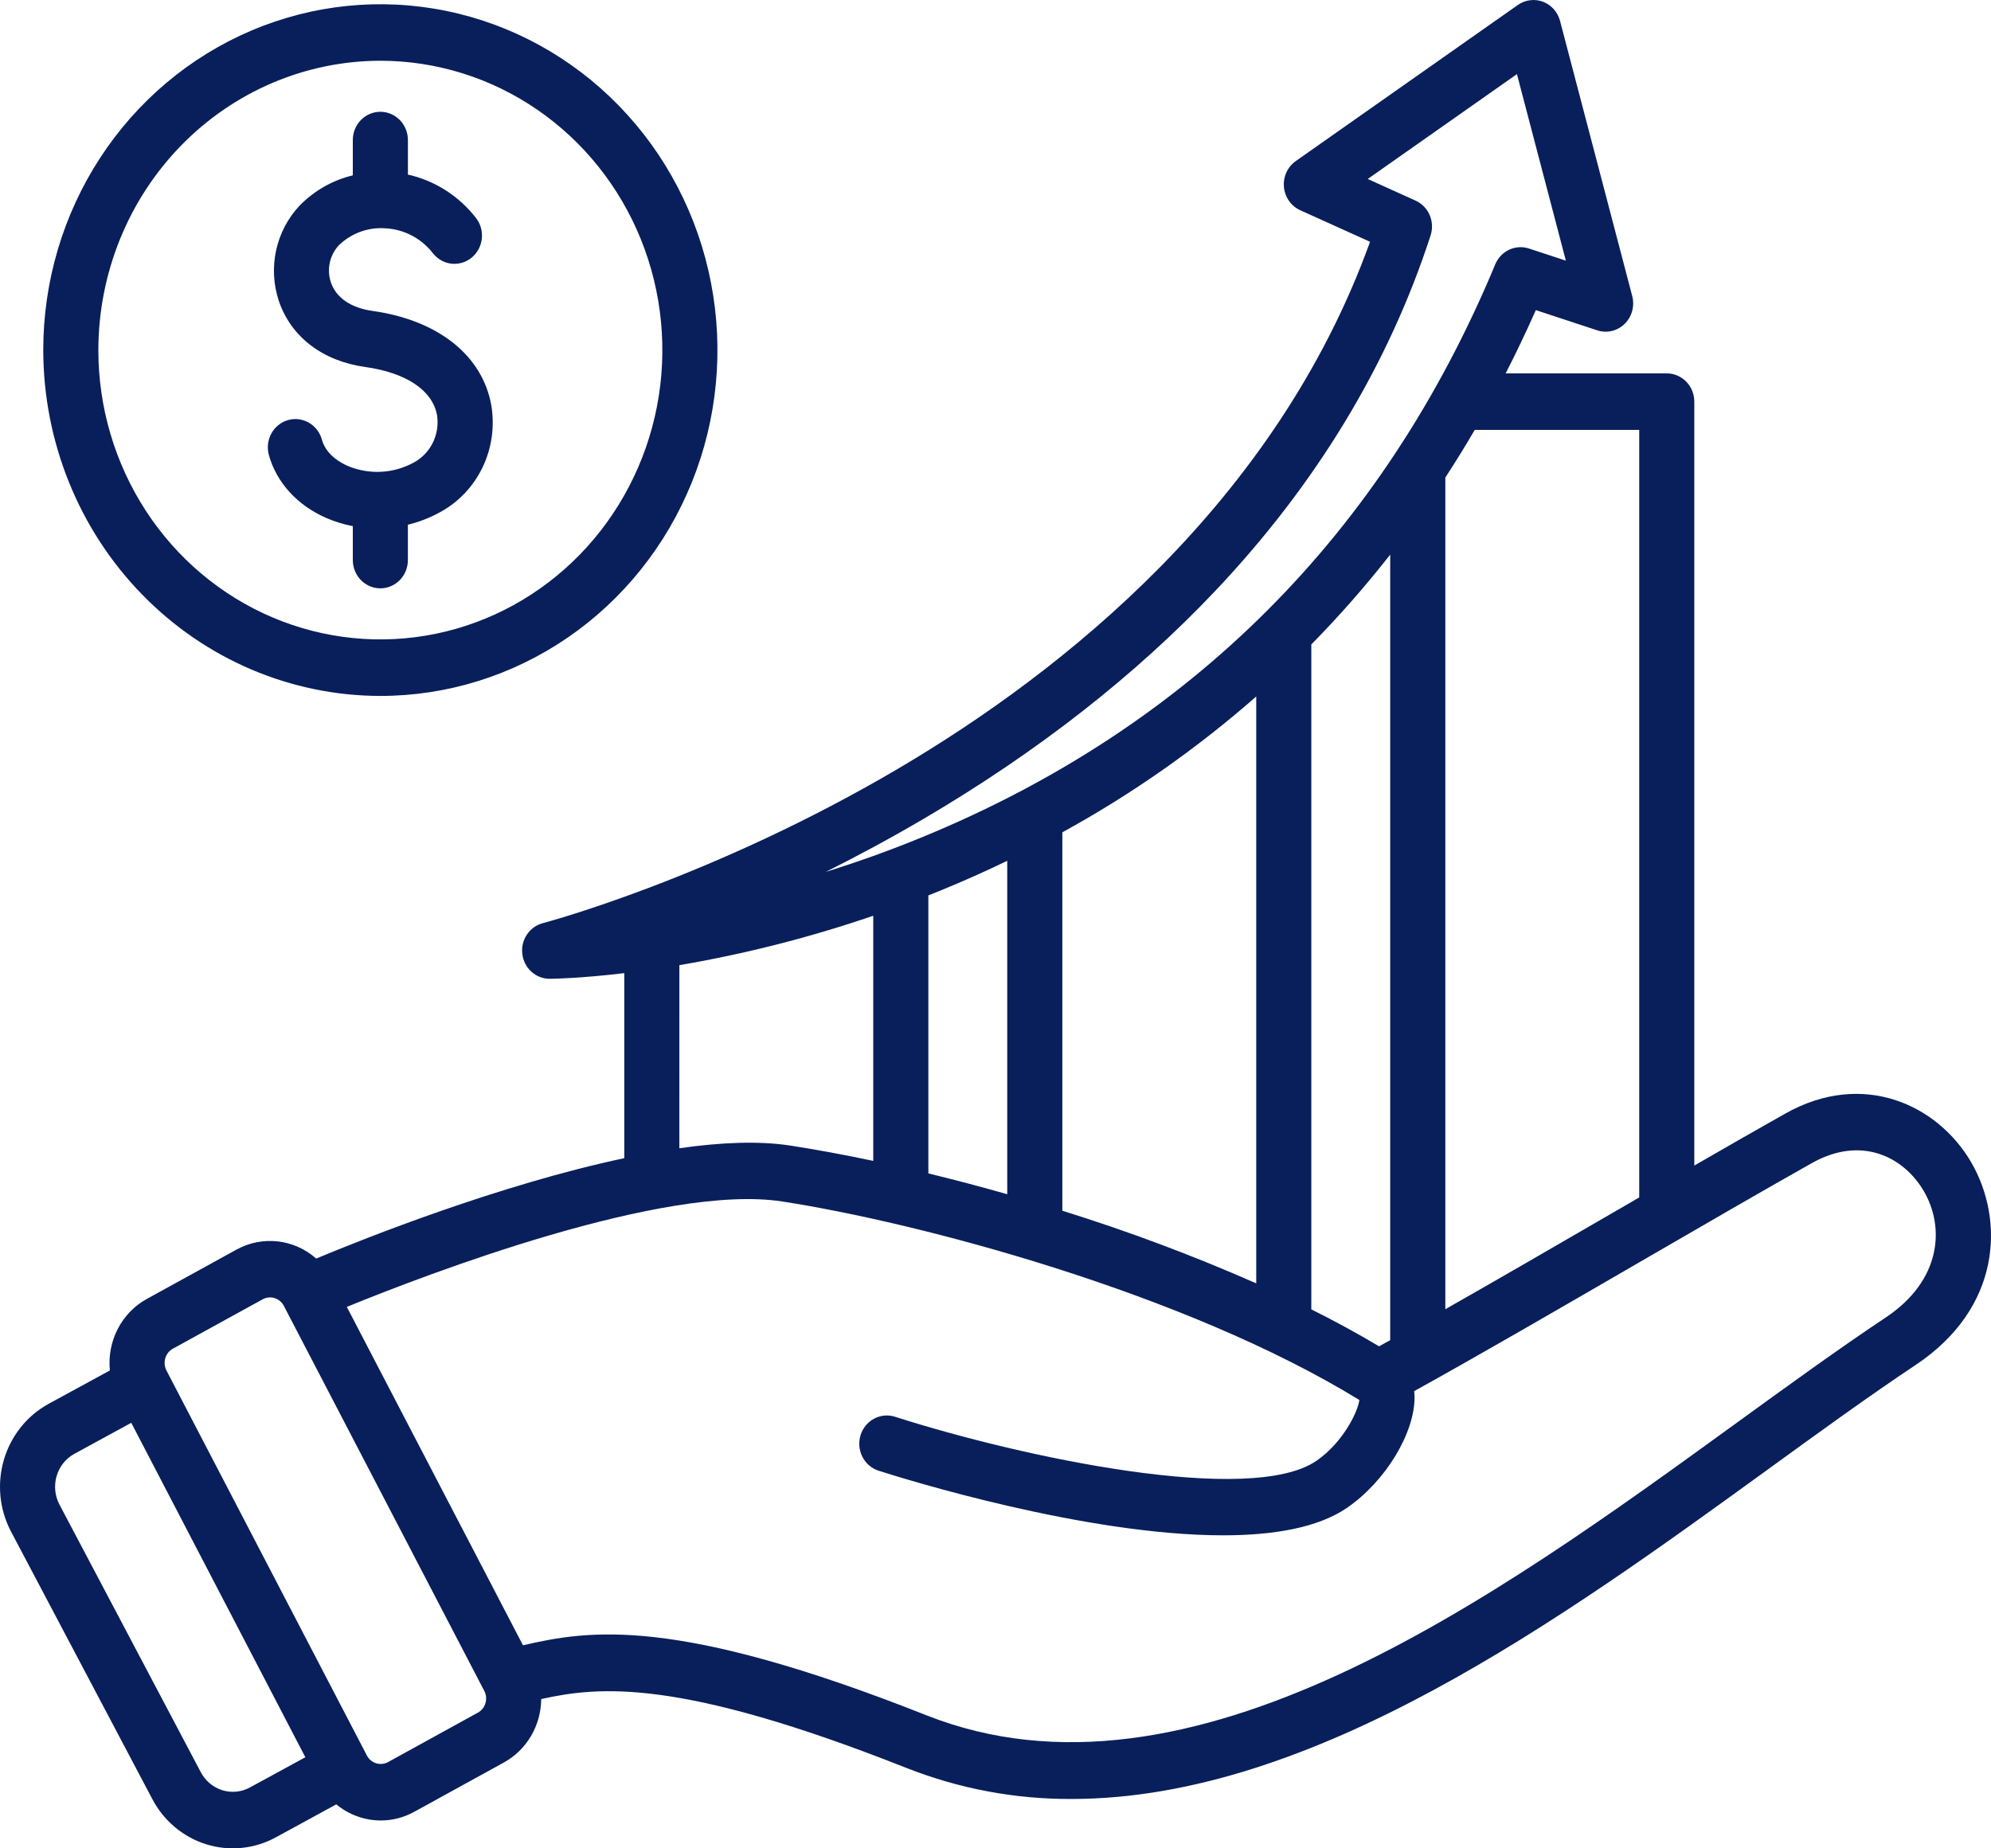 <svg width="98" height="91" viewBox="0 0 98 91" fill="none" xmlns="http://www.w3.org/2000/svg">
<path d="M97.023 57.22C95.377 54.395 91.706 52.666 87.875 54.825C86.516 55.59 85.005 56.456 83.396 57.385V19.774C83.396 19.405 83.253 19.051 82.999 18.79C82.744 18.529 82.399 18.383 82.04 18.383H74.111C74.631 17.366 75.126 16.328 75.596 15.268L78.617 16.263C78.849 16.34 79.097 16.351 79.334 16.295C79.572 16.239 79.79 16.118 79.967 15.946C80.143 15.773 80.271 15.555 80.337 15.314C80.403 15.073 80.404 14.819 80.341 14.577L76.788 1.03C76.732 0.816 76.626 0.618 76.48 0.453C76.334 0.289 76.152 0.163 75.948 0.086C75.745 0.009 75.527 -0.017 75.312 0.011C75.097 0.038 74.891 0.118 74.713 0.243L63.78 7.93C63.581 8.07 63.422 8.262 63.319 8.487C63.217 8.711 63.174 8.96 63.197 9.207C63.219 9.454 63.305 9.69 63.447 9.891C63.588 10.092 63.779 10.251 64 10.351L67.436 11.904C62.816 24.726 52.317 33.068 44.197 37.85C35.035 43.247 26.803 45.428 26.722 45.449C26.401 45.532 26.122 45.733 25.935 46.013C25.748 46.293 25.668 46.633 25.709 46.97C25.75 47.306 25.909 47.616 26.157 47.841C26.405 48.065 26.724 48.189 27.054 48.189H27.065C27.202 48.189 28.544 48.171 30.728 47.911V57.02C24.582 58.327 17.974 60.957 15.563 61.963C15.03 61.492 14.371 61.197 13.672 61.118C12.973 61.039 12.267 61.178 11.646 61.519L7.228 63.95C6.618 64.285 6.12 64.8 5.796 65.427C5.472 66.054 5.337 66.766 5.408 67.472L2.389 69.118C1.333 69.696 0.545 70.68 0.196 71.854C-0.153 73.028 -0.033 74.296 0.529 75.379L7.483 88.547C8.043 89.63 9 90.439 10.143 90.798C11.285 91.156 12.52 91.035 13.575 90.459L16.552 88.835C17.174 89.348 17.947 89.627 18.744 89.628C19.317 89.628 19.88 89.482 20.385 89.204L24.802 86.773C25.353 86.469 25.815 86.019 26.138 85.469C26.461 84.92 26.634 84.291 26.639 83.65C29.482 83.023 33.407 82.603 44.619 87.043C47.212 88.065 49.968 88.583 52.746 88.569C64.654 88.569 76.869 79.707 87.056 72.317C89.616 70.459 92.035 68.704 94.296 67.198C98.523 64.382 98.673 60.052 97.023 57.22ZM80.685 21.165V58.954C80.228 59.219 79.768 59.486 79.303 59.755C76.514 61.372 73.666 63.024 71.141 64.457V23.512C71.641 22.745 72.124 21.963 72.589 21.165H80.685ZM46.307 43.838C47.419 43.383 48.51 42.897 49.578 42.38V58.796C48.259 58.42 46.959 58.078 45.695 57.771V44.084C45.898 44.004 46.102 43.922 46.307 43.838ZM52.29 40.978C55.697 39.108 58.897 36.866 61.834 34.291V63.184C58.719 61.812 55.533 60.618 52.29 59.608L52.29 40.978ZM64.545 31.729C65.92 30.33 67.216 28.853 68.428 27.304V65.98C68.242 66.084 68.059 66.185 67.879 66.283C66.826 65.654 65.71 65.047 64.545 64.464V31.729ZM45.482 40.302C51.064 37.022 55.893 33.244 59.834 29.074C64.793 23.828 68.354 17.945 70.416 11.59C70.523 11.261 70.506 10.903 70.37 10.586C70.233 10.27 69.986 10.017 69.677 9.877L67.322 8.812L74.666 3.649L77.074 12.833L75.26 12.236C74.938 12.13 74.59 12.151 74.282 12.295C73.975 12.439 73.731 12.695 73.599 13.014C68.069 26.304 58.581 35.792 45.396 41.215C43.76 41.888 42.164 42.453 40.641 42.928C42.193 42.152 43.819 41.279 45.482 40.302ZM33.44 47.518C36.678 46.965 39.869 46.152 42.983 45.085V57.154C41.541 56.849 40.167 56.596 38.897 56.4C37.337 56.16 35.455 56.243 33.439 56.532L33.44 47.518ZM12.302 88.002C12.093 88.116 11.865 88.186 11.63 88.209C11.394 88.232 11.157 88.207 10.931 88.135C10.706 88.063 10.496 87.946 10.314 87.791C10.133 87.636 9.983 87.446 9.873 87.231L2.92 74.063C2.698 73.632 2.651 73.128 2.79 72.662C2.929 72.196 3.242 71.805 3.662 71.576L6.461 70.05L15.03 86.515L12.302 88.002ZM23.895 83.851C23.866 83.951 23.818 84.044 23.753 84.124C23.689 84.205 23.61 84.272 23.52 84.32L19.103 86.752C18.923 86.851 18.712 86.873 18.516 86.812C18.32 86.752 18.156 86.615 18.059 86.43L8.193 67.474C8.097 67.289 8.076 67.072 8.135 66.871C8.194 66.669 8.329 66.501 8.509 66.401L12.927 63.97C13.107 63.871 13.318 63.849 13.514 63.909C13.709 63.97 13.874 64.107 13.971 64.291L23.836 83.248C23.884 83.339 23.915 83.44 23.925 83.543C23.935 83.647 23.925 83.752 23.895 83.851ZM92.819 64.864C90.513 66.4 88.074 68.171 85.49 70.045C73.493 78.75 58.56 89.582 45.595 84.447C33.194 79.535 28.971 80.261 25.742 81.003L17.071 64.343C21.052 62.717 32.687 58.259 38.495 59.152C45.228 60.189 58.289 63.64 66.91 68.926C66.833 69.531 66.079 71.043 64.794 71.923C61.554 74.141 50.346 71.766 44.042 69.748C43.7 69.642 43.331 69.679 43.015 69.851C42.7 70.022 42.463 70.315 42.356 70.665C42.25 71.016 42.282 71.395 42.447 71.72C42.611 72.046 42.894 72.292 43.234 72.404C44.549 72.826 53.434 75.589 60.204 75.589C62.674 75.589 64.862 75.221 66.299 74.237C68.201 72.935 69.662 70.518 69.625 68.736C69.623 68.652 69.615 68.571 69.607 68.49C72.713 66.772 76.732 64.442 80.636 62.178C83.77 60.361 86.73 58.645 89.18 57.264C91.629 55.884 93.716 56.966 94.696 58.648C95.734 60.428 95.556 63.041 92.819 64.864ZM18.721 34.263C22.003 34.263 25.211 33.264 27.94 31.393C30.668 29.523 32.795 26.863 34.051 23.752C35.307 20.641 35.635 17.217 34.995 13.914C34.355 10.611 32.775 7.577 30.454 5.196C28.134 2.815 25.177 1.193 21.959 0.536C18.74 -0.121 15.404 0.216 12.372 1.505C9.34 2.794 6.749 4.976 4.926 7.776C3.102 10.576 2.129 13.868 2.129 17.236C2.134 21.75 3.884 26.078 6.995 29.27C10.105 32.462 14.322 34.258 18.721 34.263ZM18.721 2.991C21.467 2.991 24.151 3.827 26.433 5.392C28.716 6.957 30.495 9.182 31.546 11.785C32.596 14.388 32.871 17.252 32.336 20.015C31.8 22.778 30.478 25.316 28.537 27.308C26.595 29.3 24.122 30.657 21.43 31.207C18.737 31.756 15.946 31.474 13.41 30.396C10.873 29.318 8.705 27.492 7.18 25.15C5.655 22.807 4.841 20.053 4.841 17.236C4.845 13.459 6.309 9.839 8.911 7.168C11.513 4.498 15.041 2.996 18.721 2.991ZM21.515 20.458C21.299 19.224 20.009 18.353 17.976 18.068C15.869 17.772 14.318 16.582 13.72 14.803C13.457 14.003 13.412 13.144 13.592 12.321C13.772 11.497 14.169 10.74 14.739 10.132C15.461 9.39 16.371 8.87 17.366 8.633V6.894C17.366 6.525 17.509 6.172 17.763 5.911C18.017 5.65 18.362 5.503 18.722 5.503C19.081 5.503 19.426 5.65 19.681 5.911C19.935 6.172 20.078 6.525 20.078 6.894V8.595C21.395 8.889 22.575 9.638 23.418 10.718C23.531 10.86 23.616 11.023 23.667 11.198C23.718 11.374 23.735 11.558 23.717 11.74C23.699 11.922 23.646 12.098 23.561 12.26C23.476 12.421 23.361 12.563 23.223 12.678C23.084 12.794 22.925 12.88 22.754 12.932C22.583 12.984 22.404 13.001 22.226 12.982C22.049 12.963 21.877 12.908 21.72 12.82C21.564 12.733 21.425 12.614 21.313 12.472C21.028 12.105 20.669 11.805 20.262 11.592C19.854 11.38 19.406 11.259 18.949 11.239C18.536 11.211 18.122 11.27 17.733 11.413C17.343 11.556 16.986 11.779 16.684 12.069C16.461 12.306 16.305 12.602 16.235 12.924C16.164 13.246 16.181 13.581 16.284 13.894C16.54 14.656 17.271 15.159 18.343 15.309C21.568 15.763 23.751 17.502 24.184 19.963C24.357 21.004 24.204 22.075 23.747 23.021C23.289 23.968 22.551 24.741 21.638 25.229C21.145 25.499 20.621 25.702 20.077 25.833V27.574C20.077 27.943 19.934 28.297 19.68 28.558C19.426 28.819 19.081 28.966 18.721 28.966C18.362 28.966 18.017 28.819 17.763 28.558C17.509 28.297 17.366 27.943 17.366 27.574V25.903C16.921 25.819 16.485 25.685 16.068 25.505C14.645 24.889 13.613 23.76 13.237 22.41C13.187 22.234 13.172 22.049 13.192 21.868C13.212 21.686 13.267 21.509 13.353 21.349C13.439 21.189 13.556 21.048 13.695 20.934C13.835 20.82 13.995 20.735 14.167 20.685C14.338 20.635 14.518 20.62 14.695 20.641C14.872 20.662 15.044 20.719 15.2 20.808C15.355 20.897 15.492 21.017 15.603 21.16C15.714 21.304 15.796 21.469 15.844 21.645C16.049 22.38 16.733 22.773 17.123 22.942C17.641 23.159 18.198 23.256 18.756 23.228C19.314 23.2 19.86 23.047 20.354 22.779C20.759 22.565 21.089 22.226 21.297 21.81C21.506 21.393 21.582 20.921 21.515 20.458Z" fill="#091F5B"/>
</svg>
